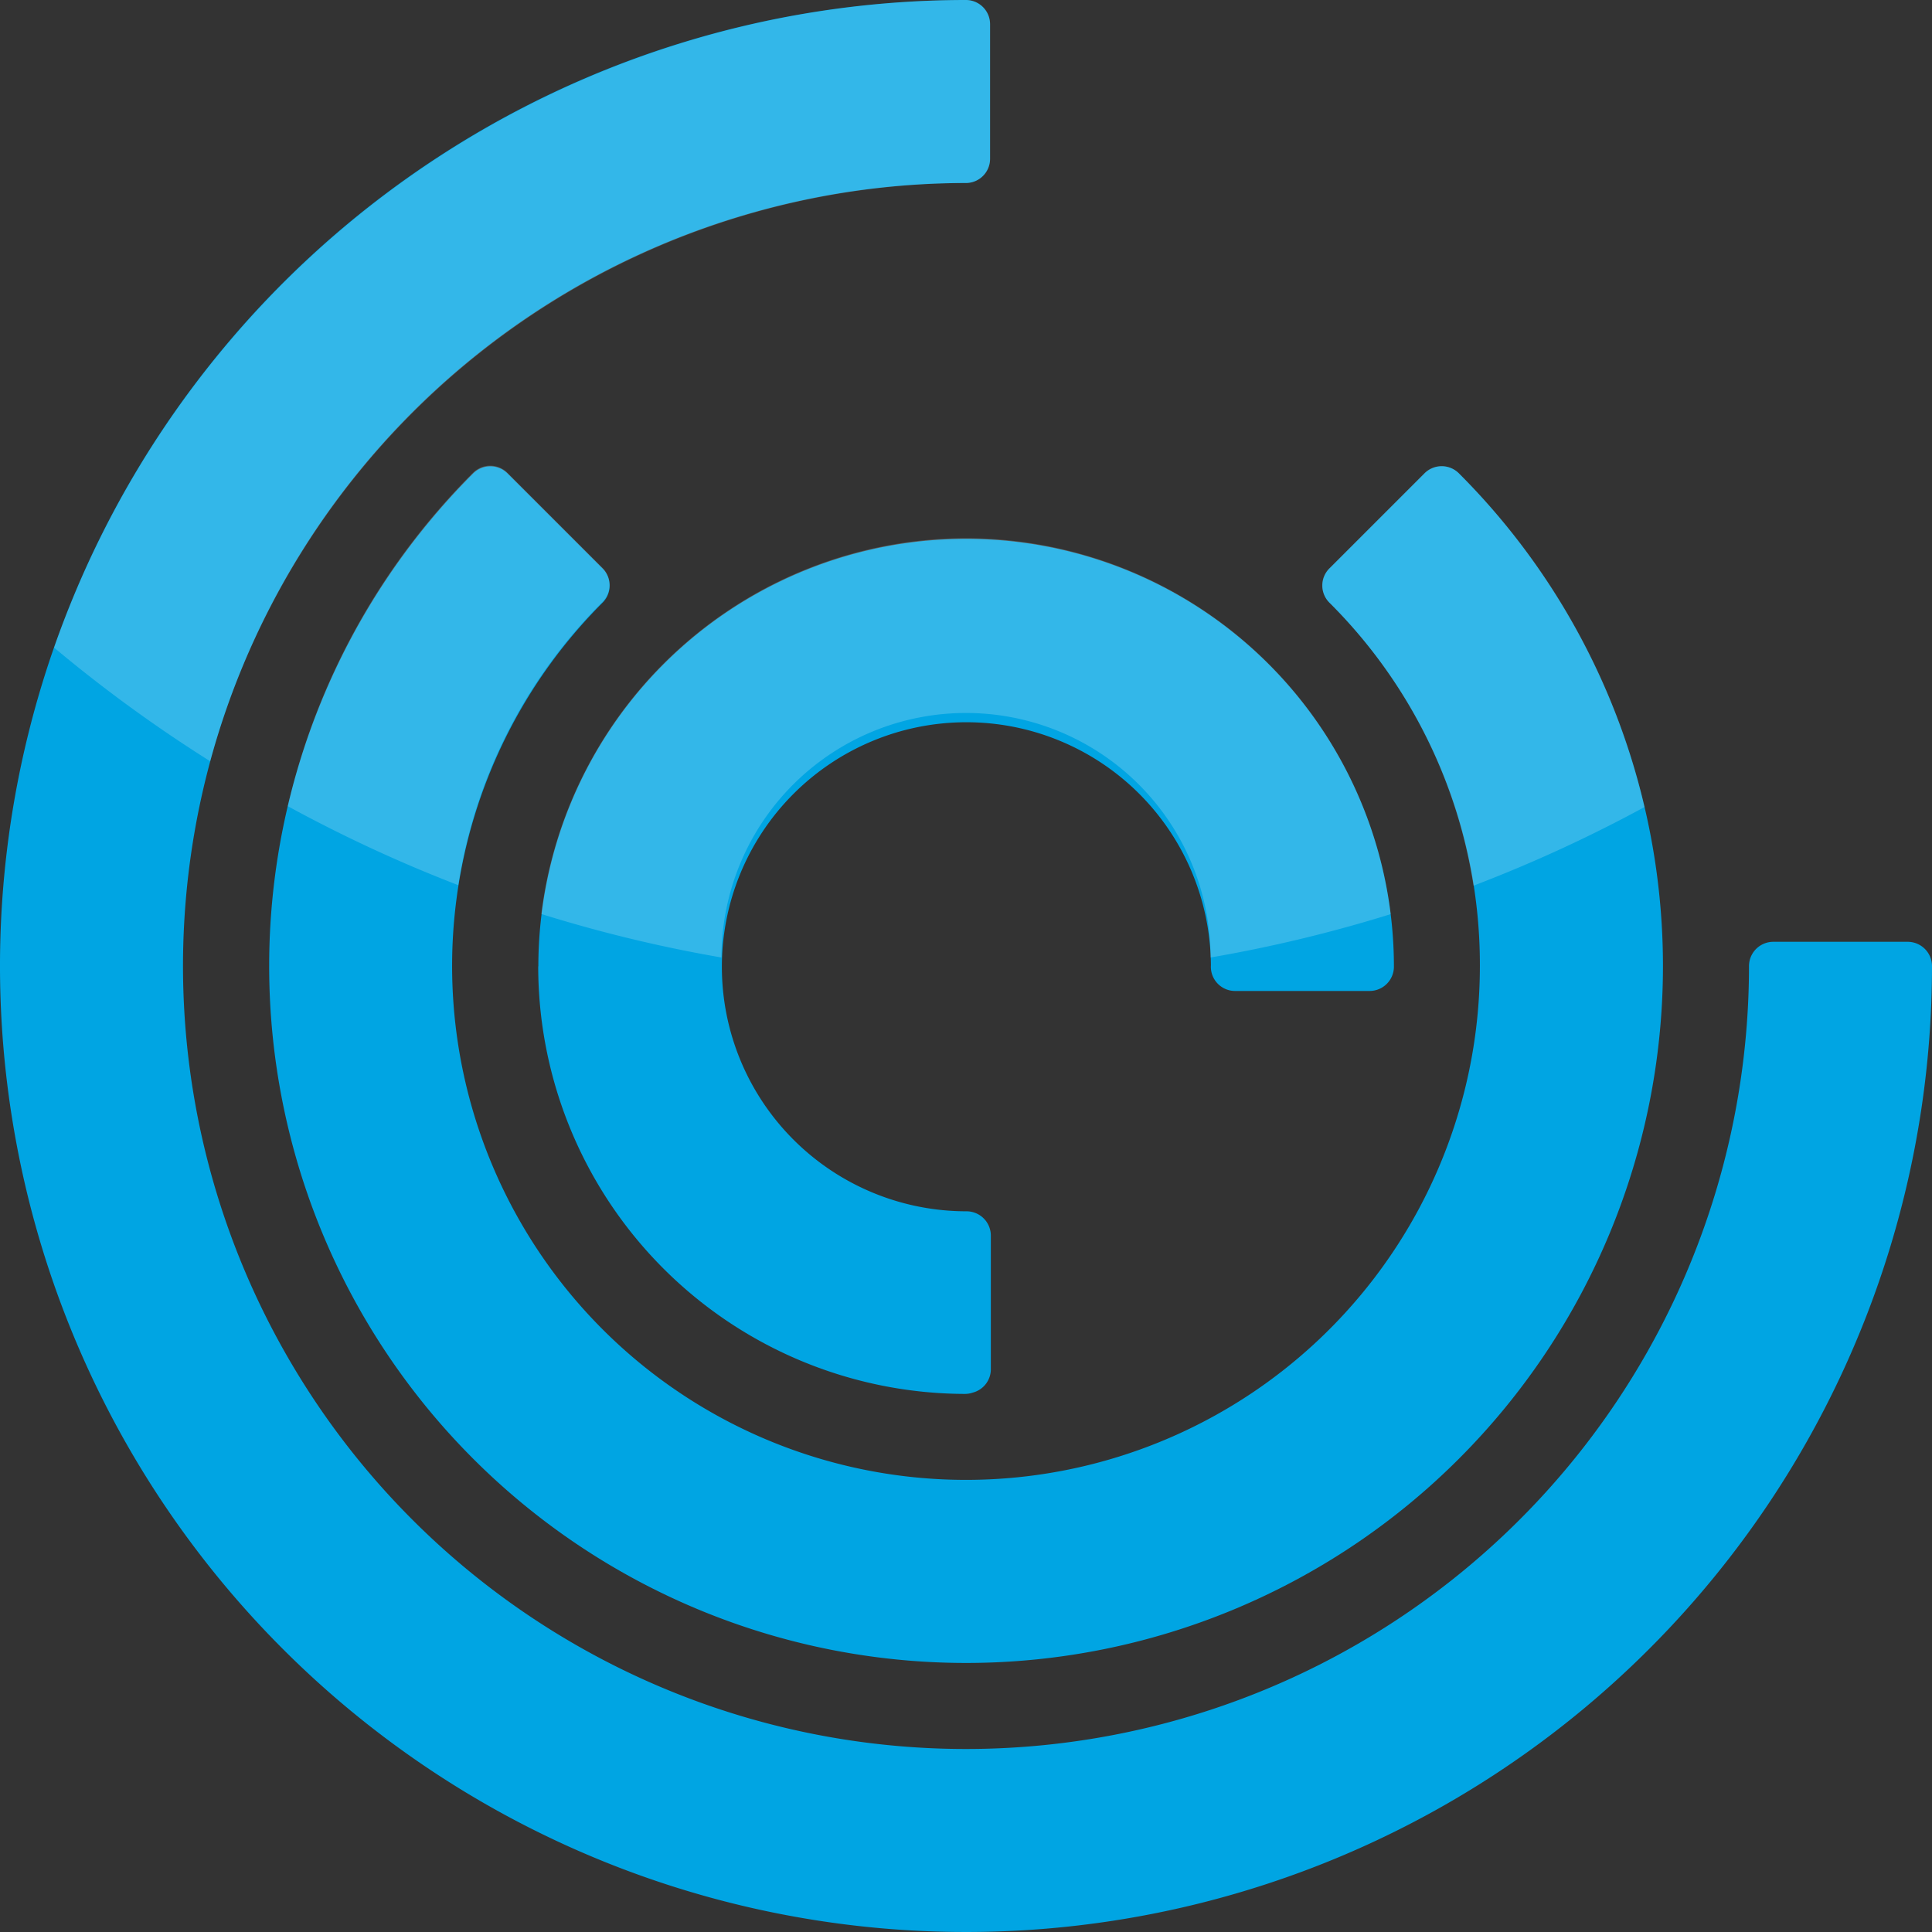 <svg xmlns="http://www.w3.org/2000/svg" viewBox="0.01 0 150.12 150.12">
    <rect x="0.01" y="0" width="150.12" height="150.12" fill="#333333" stroke="none"/>
    <g>
        <g>
            <path
                d="M41.83 75.06A33.24 33.24 0 0 0 75 108.31a1.91 1.91 0 0 0 .59-.1 1.88 1.88 0 0 0 1.41-1.78V96a1.89 1.89 0 0 0-1.89-1.88A19 19 0 1 1 94.1 75a1.88 1.88 0 0 0 1.9 2h10.44a1.89 1.89 0 0 0 1.88-1.89 33.24 33.24 0 1 0-66.48 0z"
                fill="#00a5e3"></path>
            <path
                d="M115 75.06a39.93 39.93 0 1 1-68.17-28.23 1.88 1.88 0 0 0 0-2.66l-7.39-7.39a1.89 1.89 0 0 0-2.66 0 54.15 54.15 0 1 0 76.59 0 1.89 1.89 0 0 0-2.67 0l-7.39 7.39a1.88 1.88 0 0 0 0 2.66A39.67 39.67 0 0 1 115 75.06z"
                fill="#00a5e3"></path>
            <path
                d="M148.25 73.18h-10.46a1.89 1.89 0 0 0-1.88 1.89 60.84 60.84 0 1 1-60.85-60.85 1.88 1.88 0 0 0 1.88-1.88V1.88A1.88 1.88 0 0 0 75.06 0a75.06 75.06 0 1 0 75.07 75.06 1.89 1.89 0 0 0-1.88-1.88z"
                fill="#00a5e3"></path>
            <path
                d="M75.07 41.82a33.28 33.28 0 0 0-33 29.2 109.63 109.63 0 0 0 14 3.38 19 19 0 0 1 38 0 109.58 109.58 0 0 0 14-3.37 33.28 33.28 0 0 0-33-29.21zM35.62 68.78a39.62 39.62 0 0 1 11.2-22 1.88 1.88 0 0 0 0-2.66l-7.39-7.39a1.89 1.89 0 0 0-2.66 0 53.84 53.84 0 0 0-14.4 25.91 110.36 110.36 0 0 0 13.25 6.14zM113.36 36.77a1.89 1.89 0 0 0-2.67 0l-7.39 7.39a1.88 1.88 0 0 0 0 2.66 39.62 39.62 0 0 1 11.2 22 109.92 109.92 0 0 0 13.29-6.11 53.79 53.79 0 0 0-14.43-25.94z"
                fill="#fff" opacity=".2"></path>
            <path
                d="M75.06 0A75.17 75.17 0 0 0 4.21 50.32a110.75 110.75 0 0 0 12.13 8.83 61 61 0 0 1 58.72-44.93 1.88 1.88 0 0 0 1.88-1.88V1.88A1.88 1.88 0 0 0 75.06 0z"
                fill="#fff" opacity=".2"></path>
        </g>
    </g>
</svg>